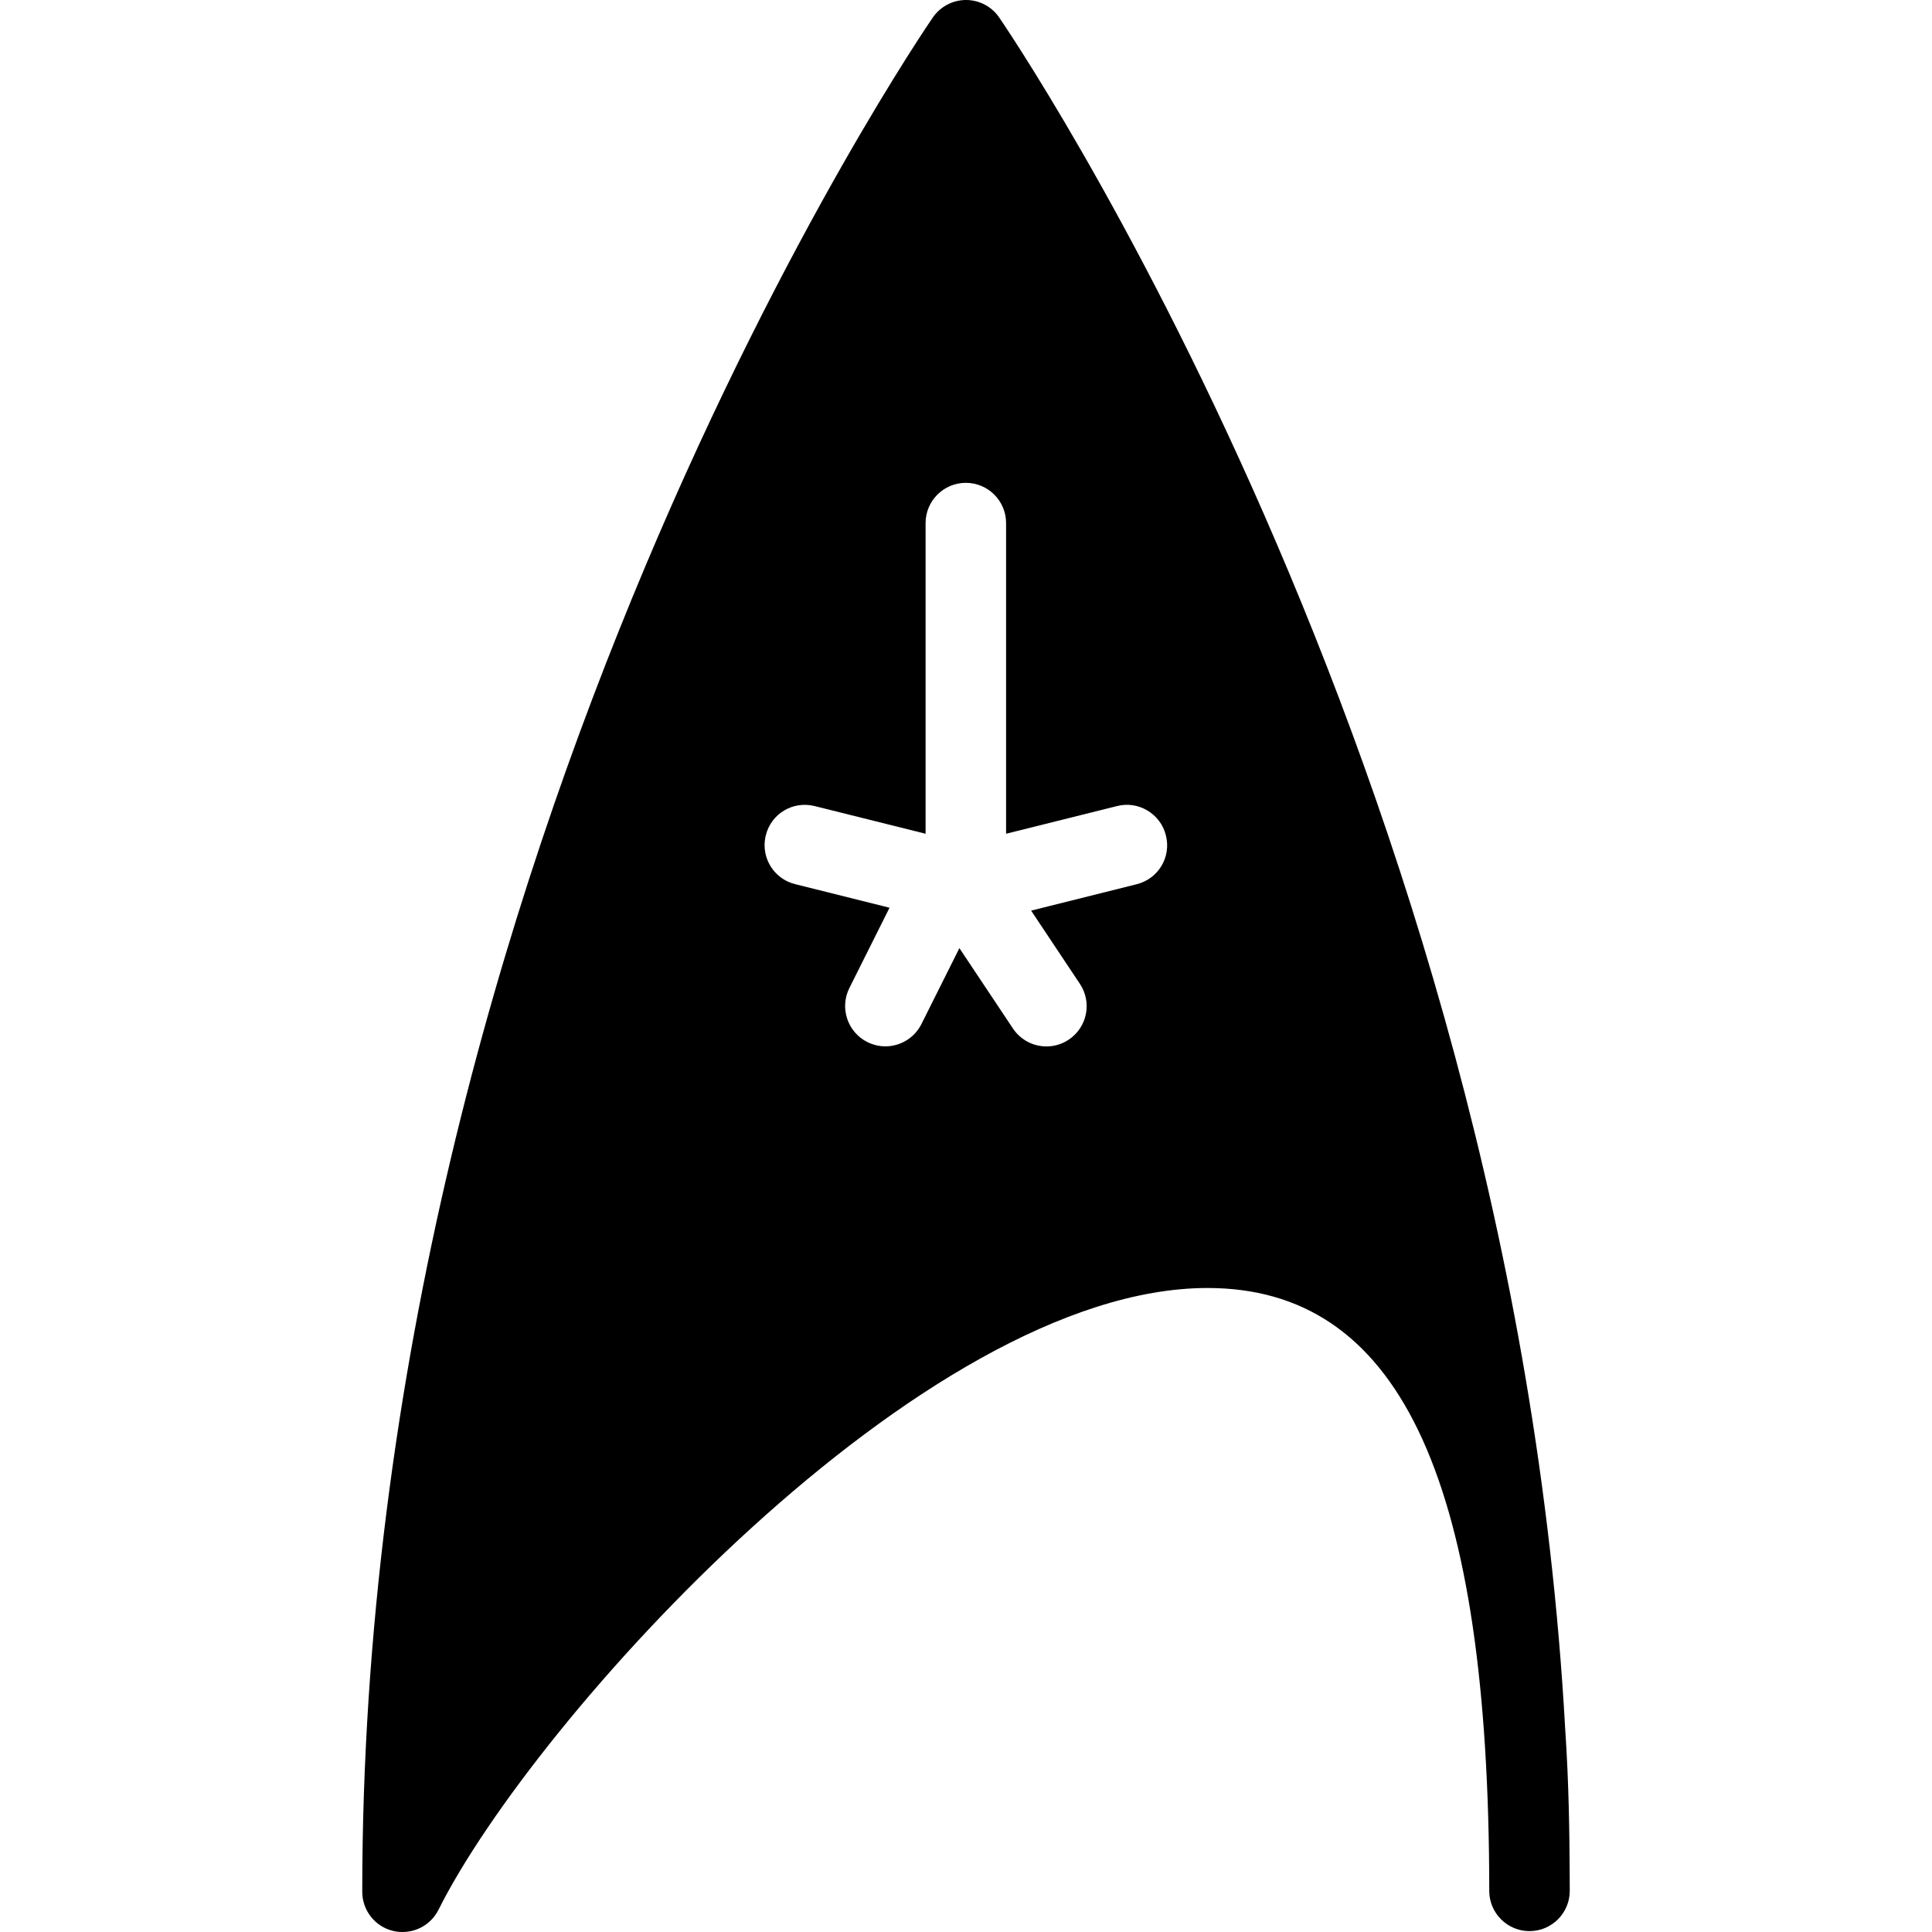<?xml version="1.0" encoding="iso-8859-1"?>
<!-- Generator: Adobe Illustrator 19.0.0, SVG Export Plug-In . SVG Version: 6.00 Build 0)  -->
<svg version="1.1" id="Layer_1" xmlns="http://www.w3.org/2000/svg" xmlns:xlink="http://www.w3.org/1999/xlink" x="0px" y="0px"
	 viewBox="0 0 24 24" style="enable-background:new 0 0 24 24;" xml:space="preserve">
<g>
	<g>
		<path d="M19.499,23.235v-0.003c-0.003-0.433-0.008-1.053-0.056-1.761C18.778,9.502,12.477,0.31,12.41,0.214
			C12.317,0.08,12.164,0,12,0c-0.163,0-0.316,0.08-0.41,0.214C11.52,0.316,4.5,10.524,4.5,23.5c0,0.232,0.159,0.434,0.385,0.487
			C4.924,23.996,4.962,24,5,24c0.187,0,0.361-0.104,0.447-0.276C6.627,21.365,11.459,16,15,16c2.351,0,3.462,2.3,3.499,7.24
			l0.001,0.25v0.009c0.005,0.271,0.228,0.49,0.5,0.49c0.276,0,0.5-0.224,0.5-0.5v-0.001L19.499,23.235z M14.121,10.984l-1.312,0.328
			l0.606,0.91c0.153,0.23,0.091,0.54-0.139,0.693c-0.085,0.057-0.182,0.084-0.277,0.084c-0.161,0-0.319-0.078-0.416-0.223
			l-0.665-0.998l-0.472,0.944c-0.088,0.175-0.265,0.276-0.447,0.276c-0.075,0-0.151-0.017-0.224-0.053
			c-0.247-0.124-0.347-0.424-0.224-0.671l0.499-0.998l-1.173-0.293c-0.228-0.057-0.379-0.26-0.379-0.484
			c0-0.04,0.005-0.081,0.015-0.122c0.066-0.269,0.336-0.431,0.606-0.364l1.379,0.344V6.498c0-0.276,0.224-0.5,0.5-0.5
			s0.5,0.224,0.5,0.5v3.859l1.379-0.344c0.264-0.068,0.54,0.095,0.606,0.364C14.552,10.645,14.39,10.917,14.121,10.984z"/>
	</g>
</g>
</svg>
